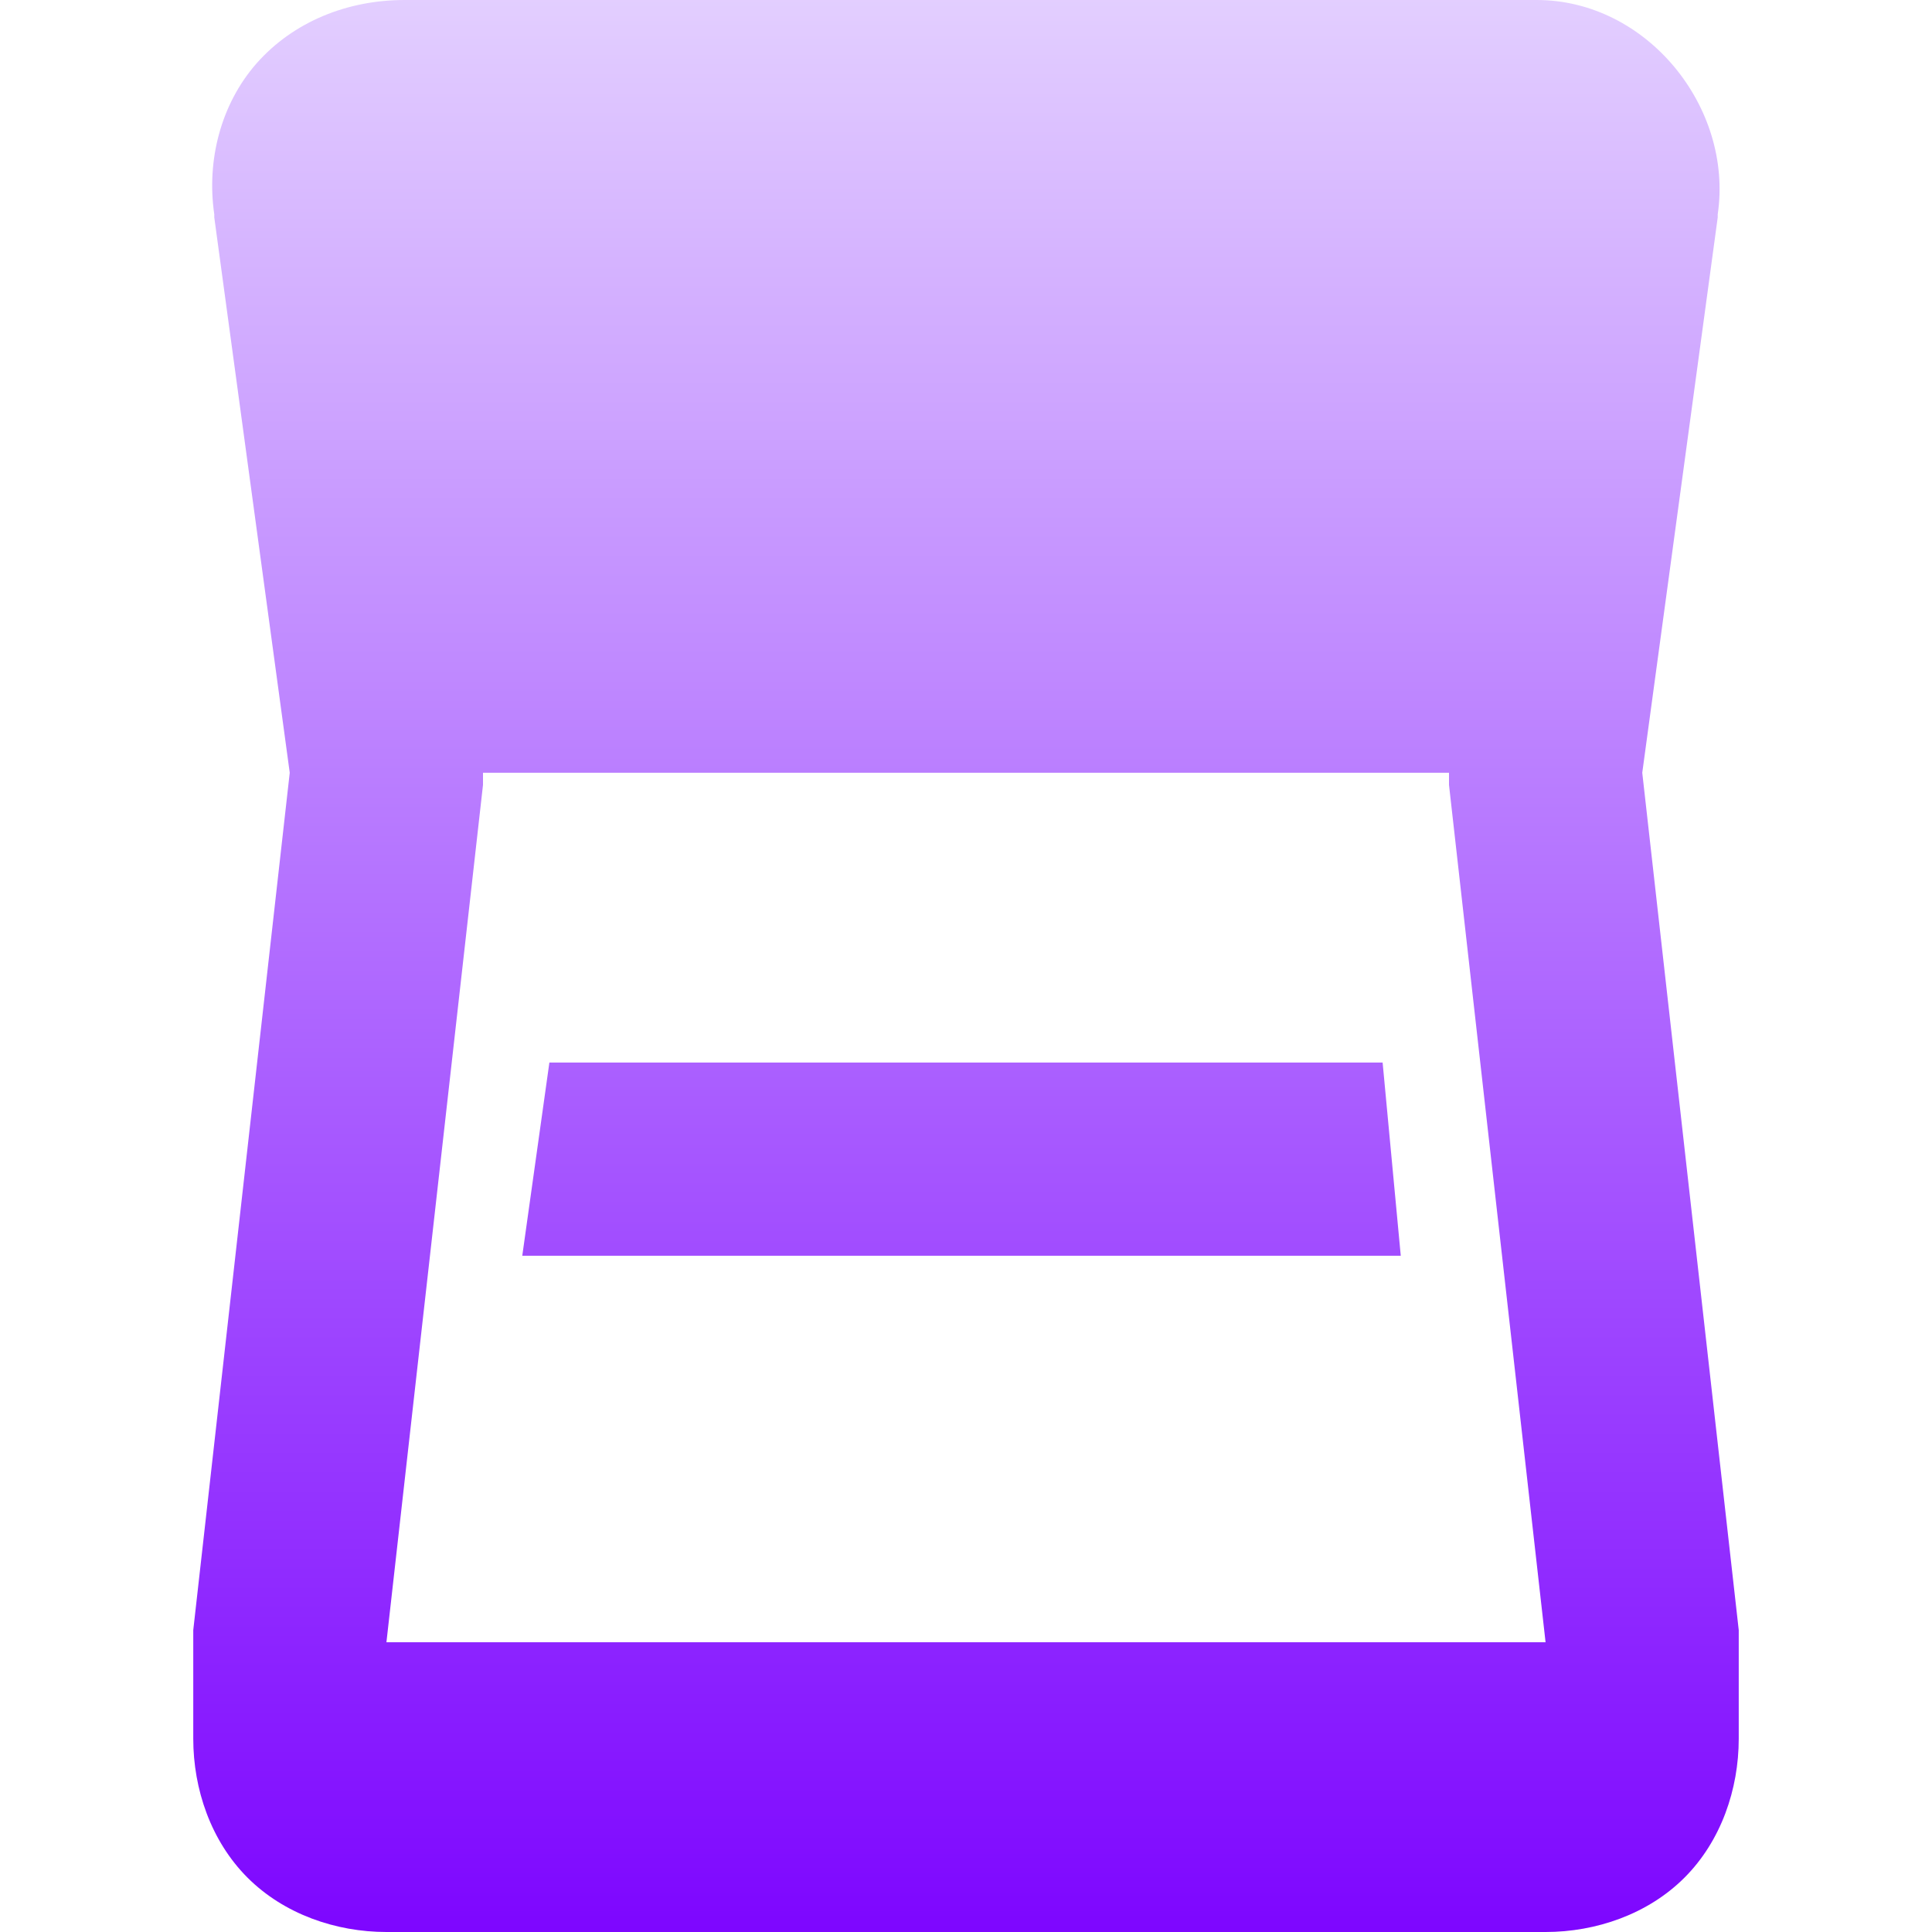 <svg xmlns="http://www.w3.org/2000/svg" xmlns:xlink="http://www.w3.org/1999/xlink" width="64px" height="64px" viewBox="0 0 64 64" version="1.1">
<defs>
<linearGradient id="linear0" gradientUnits="userSpaceOnUse" x1="0" y1="0" x2="0" y2="1" gradientTransform="matrix(51.198,0,0,64,6.401,0)">
<stop offset="0" style="stop-color:#e3cfff;stop-opacity:1;"/>
<stop offset="1" style="stop-color:#7d05ff;stop-opacity:1;"/>
</linearGradient>
</defs>
<g id="surface1">
<path style=" stroke:none;fill-rule:nonzero;fill:url(#linear0);" d="M 13.402 0 C 11.512 0 9.723 0.715 8.5 2.098 C 7.301 3.465 6.84 5.34 7.098 7.098 L 7.098 7.199 L 9.598 25.598 L 6.402 54 L 6.402 57.598 C 6.402 59.27 6.988 60.988 8.199 62.199 C 9.41 63.41 11.129 64 12.801 64 L 51.199 64 C 52.871 64 54.59 63.41 55.801 62.199 C 57.012 60.988 57.598 59.27 57.598 57.598 L 57.598 54 L 54.402 25.598 L 56.902 7.199 L 56.902 7.098 C 57.422 3.562 54.562 0 50.902 0 Z M 16 25.598 L 48 25.598 L 48 26 L 51.199 54.402 L 12.801 54.402 L 16 26 Z M 18.199 35.199 L 17.301 41.598 L 46.402 41.598 L 45.801 35.199 Z M 18.199 35.199 "/>
</g>
</svg>
